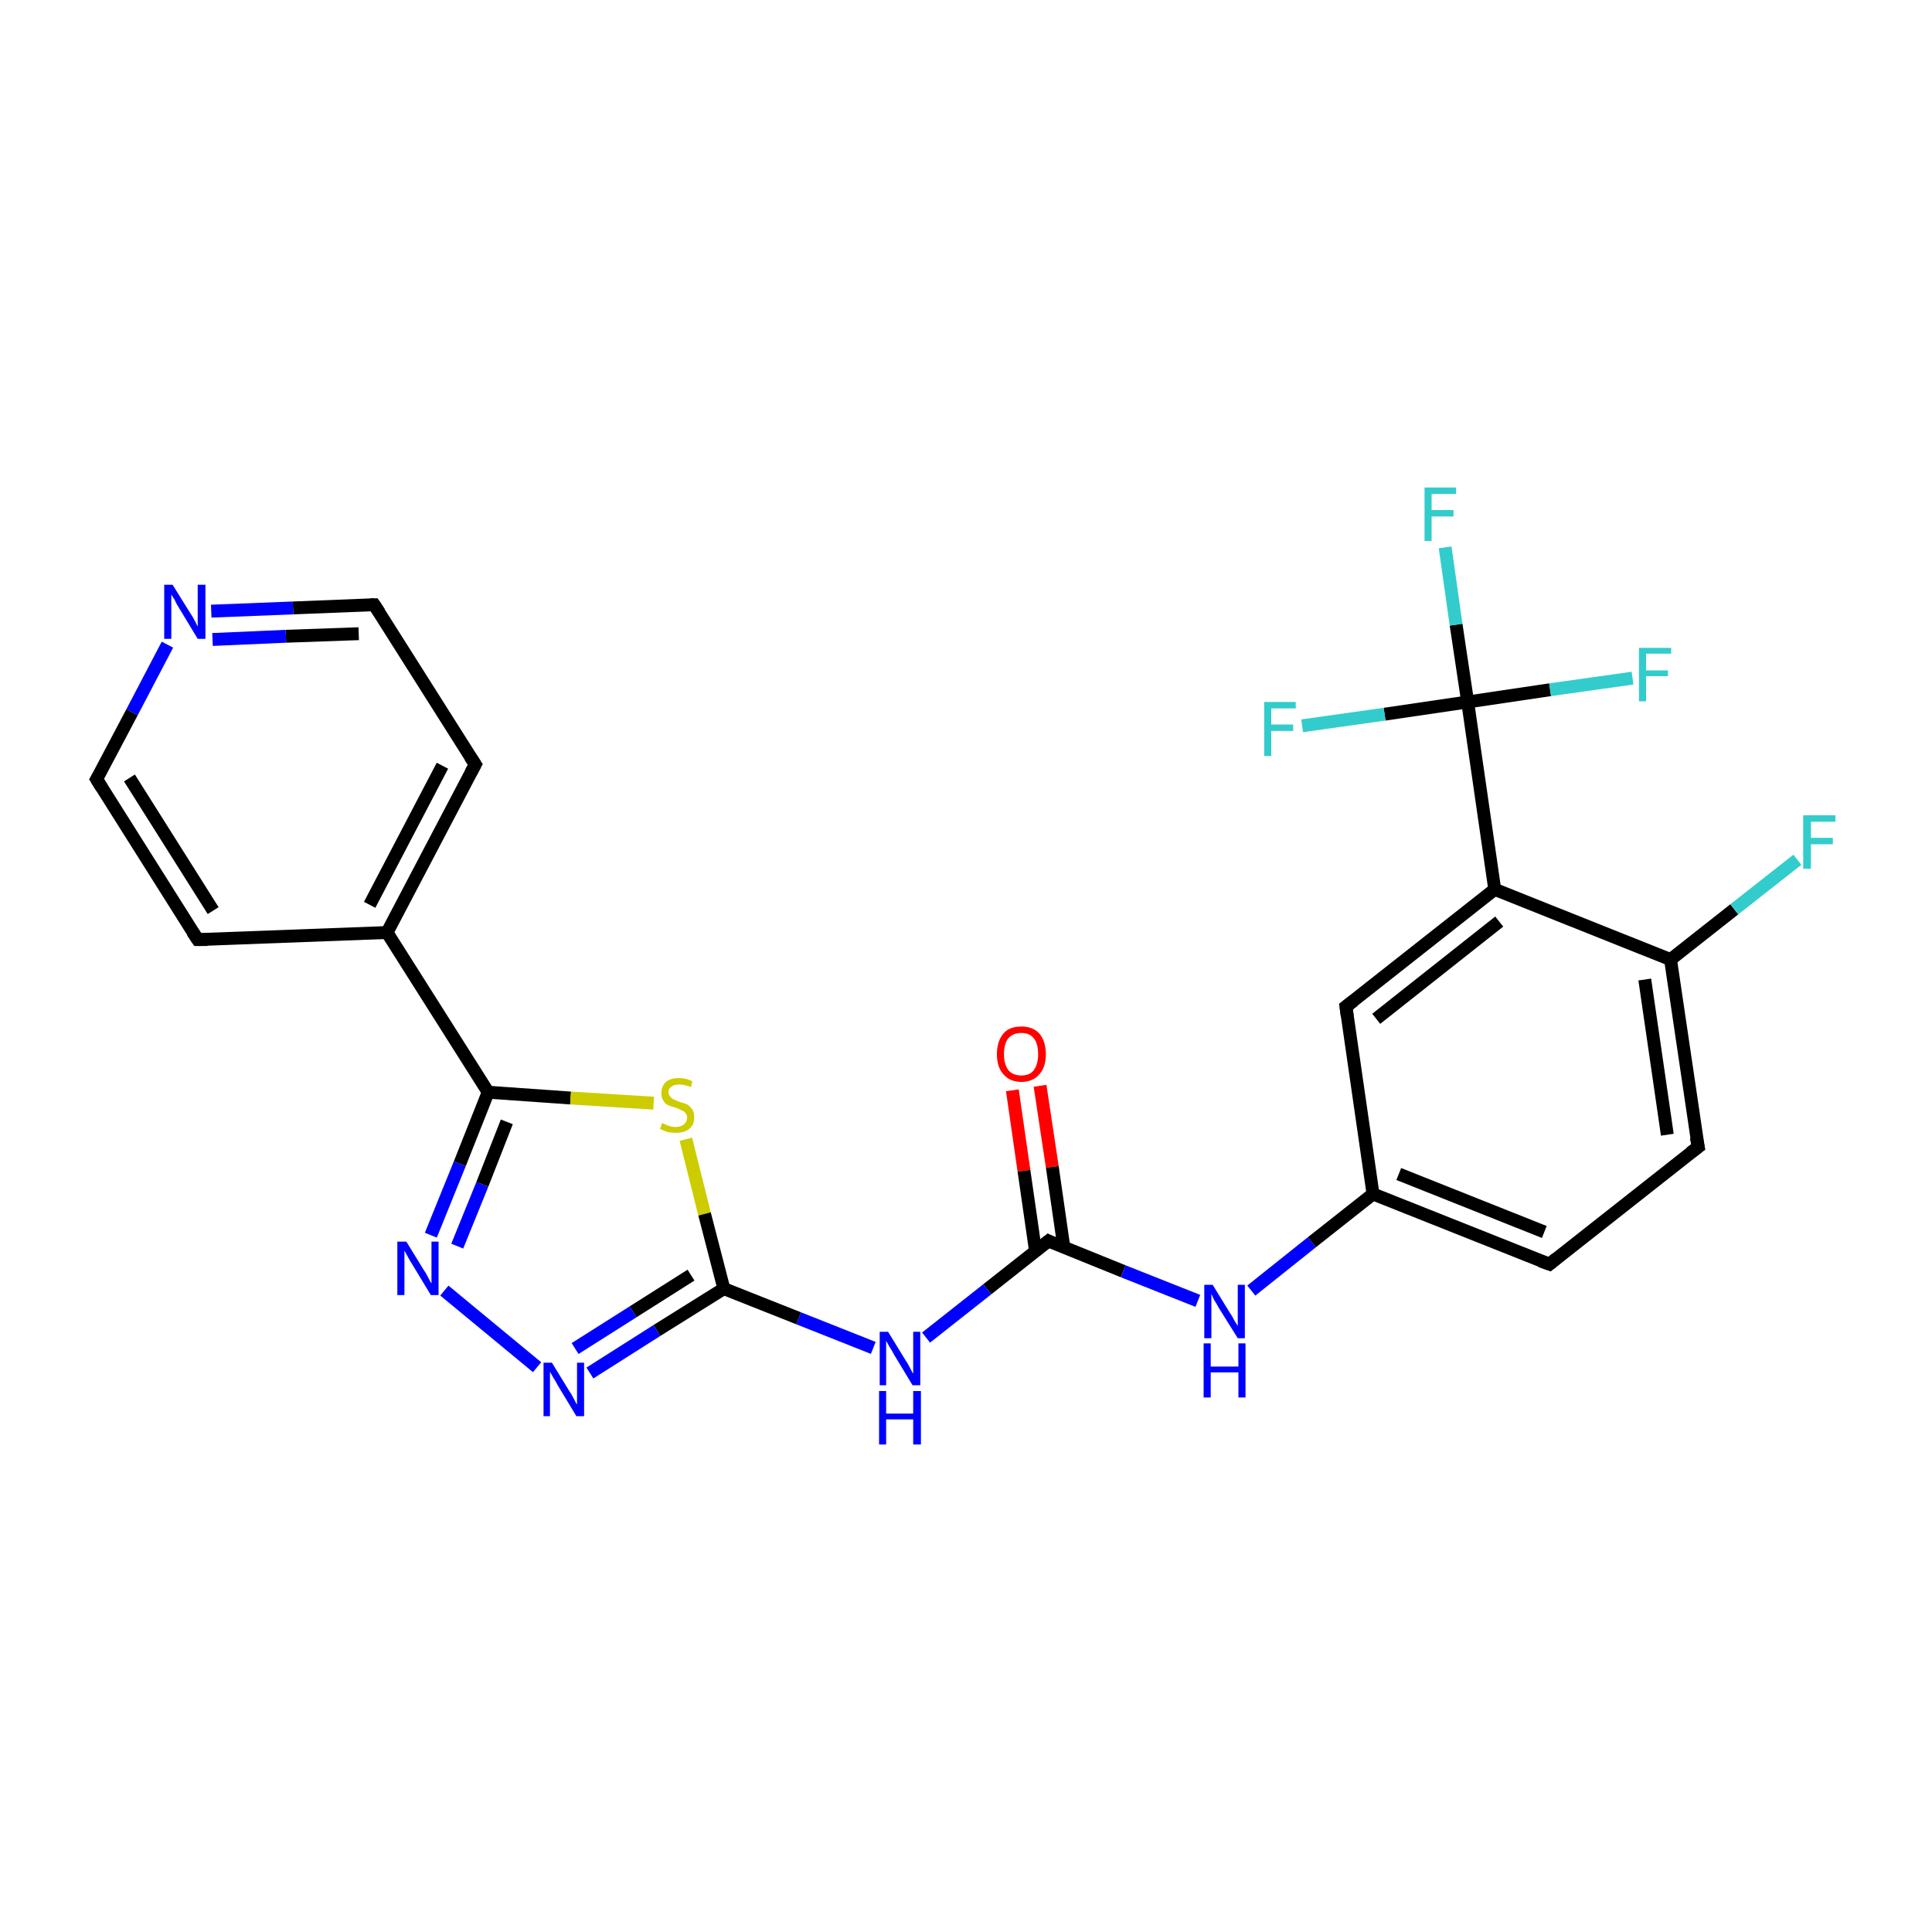 <?xml version='1.0' encoding='iso-8859-1'?>
<svg version='1.1' baseProfile='full'
              xmlns='http://www.w3.org/2000/svg'
                      xmlns:rdkit='http://www.rdkit.org/xml'
                      xmlns:xlink='http://www.w3.org/1999/xlink'
                  xml:space='preserve'
width='300px' height='300px' viewBox='0 0 300 300'>
<!-- END OF HEADER -->
<rect style='opacity:1.0;fill:#FFFFFF;stroke:none' width='300.0' height='300.0' x='0.0' y='0.0'> </rect>
<path class='bond-0 atom-0 atom-1' d='M 161.5,168.6 L 163.4,181.2' style='fill:none;fill-rule:evenodd;stroke:#FF0000;stroke-width:2.0px;stroke-linecap:butt;stroke-linejoin:miter;stroke-opacity:1' />
<path class='bond-0 atom-0 atom-1' d='M 163.4,181.2 L 165.2,193.7' style='fill:none;fill-rule:evenodd;stroke:#000000;stroke-width:2.0px;stroke-linecap:butt;stroke-linejoin:miter;stroke-opacity:1' />
<path class='bond-0 atom-0 atom-1' d='M 157.2,169.3 L 159.0,181.8' style='fill:none;fill-rule:evenodd;stroke:#FF0000;stroke-width:2.0px;stroke-linecap:butt;stroke-linejoin:miter;stroke-opacity:1' />
<path class='bond-0 atom-0 atom-1' d='M 159.0,181.8 L 160.8,194.3' style='fill:none;fill-rule:evenodd;stroke:#000000;stroke-width:2.0px;stroke-linecap:butt;stroke-linejoin:miter;stroke-opacity:1' />
<path class='bond-1 atom-1 atom-2' d='M 162.8,192.7 L 174.4,197.4' style='fill:none;fill-rule:evenodd;stroke:#000000;stroke-width:2.0px;stroke-linecap:butt;stroke-linejoin:miter;stroke-opacity:1' />
<path class='bond-1 atom-1 atom-2' d='M 174.4,197.4 L 186.0,202.0' style='fill:none;fill-rule:evenodd;stroke:#0000FF;stroke-width:2.0px;stroke-linecap:butt;stroke-linejoin:miter;stroke-opacity:1' />
<path class='bond-2 atom-2 atom-3' d='M 194.3,200.4 L 203.7,192.9' style='fill:none;fill-rule:evenodd;stroke:#0000FF;stroke-width:2.0px;stroke-linecap:butt;stroke-linejoin:miter;stroke-opacity:1' />
<path class='bond-2 atom-2 atom-3' d='M 203.7,192.9 L 213.2,185.4' style='fill:none;fill-rule:evenodd;stroke:#000000;stroke-width:2.0px;stroke-linecap:butt;stroke-linejoin:miter;stroke-opacity:1' />
<path class='bond-3 atom-3 atom-4' d='M 213.2,185.4 L 240.6,196.3' style='fill:none;fill-rule:evenodd;stroke:#000000;stroke-width:2.0px;stroke-linecap:butt;stroke-linejoin:miter;stroke-opacity:1' />
<path class='bond-3 atom-3 atom-4' d='M 217.2,182.3 L 239.8,191.3' style='fill:none;fill-rule:evenodd;stroke:#000000;stroke-width:2.0px;stroke-linecap:butt;stroke-linejoin:miter;stroke-opacity:1' />
<path class='bond-4 atom-4 atom-5' d='M 240.6,196.3 L 263.7,178.1' style='fill:none;fill-rule:evenodd;stroke:#000000;stroke-width:2.0px;stroke-linecap:butt;stroke-linejoin:miter;stroke-opacity:1' />
<path class='bond-5 atom-5 atom-6' d='M 263.7,178.1 L 259.4,149.0' style='fill:none;fill-rule:evenodd;stroke:#000000;stroke-width:2.0px;stroke-linecap:butt;stroke-linejoin:miter;stroke-opacity:1' />
<path class='bond-5 atom-5 atom-6' d='M 258.9,176.2 L 255.4,152.1' style='fill:none;fill-rule:evenodd;stroke:#000000;stroke-width:2.0px;stroke-linecap:butt;stroke-linejoin:miter;stroke-opacity:1' />
<path class='bond-6 atom-6 atom-7' d='M 259.4,149.0 L 269.3,141.2' style='fill:none;fill-rule:evenodd;stroke:#000000;stroke-width:2.0px;stroke-linecap:butt;stroke-linejoin:miter;stroke-opacity:1' />
<path class='bond-6 atom-6 atom-7' d='M 269.3,141.2 L 279.1,133.5' style='fill:none;fill-rule:evenodd;stroke:#33CCCC;stroke-width:2.0px;stroke-linecap:butt;stroke-linejoin:miter;stroke-opacity:1' />
<path class='bond-7 atom-6 atom-8' d='M 259.4,149.0 L 232.1,138.1' style='fill:none;fill-rule:evenodd;stroke:#000000;stroke-width:2.0px;stroke-linecap:butt;stroke-linejoin:miter;stroke-opacity:1' />
<path class='bond-8 atom-8 atom-9' d='M 232.1,138.1 L 227.9,109.0' style='fill:none;fill-rule:evenodd;stroke:#000000;stroke-width:2.0px;stroke-linecap:butt;stroke-linejoin:miter;stroke-opacity:1' />
<path class='bond-9 atom-9 atom-10' d='M 227.9,109.0 L 226.1,97.0' style='fill:none;fill-rule:evenodd;stroke:#000000;stroke-width:2.0px;stroke-linecap:butt;stroke-linejoin:miter;stroke-opacity:1' />
<path class='bond-9 atom-9 atom-10' d='M 226.1,97.0 L 224.4,85.0' style='fill:none;fill-rule:evenodd;stroke:#33CCCC;stroke-width:2.0px;stroke-linecap:butt;stroke-linejoin:miter;stroke-opacity:1' />
<path class='bond-10 atom-9 atom-11' d='M 227.9,109.0 L 240.7,107.1' style='fill:none;fill-rule:evenodd;stroke:#000000;stroke-width:2.0px;stroke-linecap:butt;stroke-linejoin:miter;stroke-opacity:1' />
<path class='bond-10 atom-9 atom-11' d='M 240.7,107.1 L 253.5,105.3' style='fill:none;fill-rule:evenodd;stroke:#33CCCC;stroke-width:2.0px;stroke-linecap:butt;stroke-linejoin:miter;stroke-opacity:1' />
<path class='bond-11 atom-9 atom-12' d='M 227.9,109.0 L 215.0,110.9' style='fill:none;fill-rule:evenodd;stroke:#000000;stroke-width:2.0px;stroke-linecap:butt;stroke-linejoin:miter;stroke-opacity:1' />
<path class='bond-11 atom-9 atom-12' d='M 215.0,110.9 L 202.2,112.7' style='fill:none;fill-rule:evenodd;stroke:#33CCCC;stroke-width:2.0px;stroke-linecap:butt;stroke-linejoin:miter;stroke-opacity:1' />
<path class='bond-12 atom-8 atom-13' d='M 232.1,138.1 L 209.0,156.3' style='fill:none;fill-rule:evenodd;stroke:#000000;stroke-width:2.0px;stroke-linecap:butt;stroke-linejoin:miter;stroke-opacity:1' />
<path class='bond-12 atom-8 atom-13' d='M 232.8,143.1 L 213.7,158.2' style='fill:none;fill-rule:evenodd;stroke:#000000;stroke-width:2.0px;stroke-linecap:butt;stroke-linejoin:miter;stroke-opacity:1' />
<path class='bond-13 atom-1 atom-14' d='M 162.8,192.7 L 153.3,200.2' style='fill:none;fill-rule:evenodd;stroke:#000000;stroke-width:2.0px;stroke-linecap:butt;stroke-linejoin:miter;stroke-opacity:1' />
<path class='bond-13 atom-1 atom-14' d='M 153.3,200.2 L 143.8,207.7' style='fill:none;fill-rule:evenodd;stroke:#0000FF;stroke-width:2.0px;stroke-linecap:butt;stroke-linejoin:miter;stroke-opacity:1' />
<path class='bond-14 atom-14 atom-15' d='M 135.6,209.3 L 124.0,204.7' style='fill:none;fill-rule:evenodd;stroke:#0000FF;stroke-width:2.0px;stroke-linecap:butt;stroke-linejoin:miter;stroke-opacity:1' />
<path class='bond-14 atom-14 atom-15' d='M 124.0,204.7 L 112.4,200.1' style='fill:none;fill-rule:evenodd;stroke:#000000;stroke-width:2.0px;stroke-linecap:butt;stroke-linejoin:miter;stroke-opacity:1' />
<path class='bond-15 atom-15 atom-16' d='M 112.4,200.1 L 102.0,206.6' style='fill:none;fill-rule:evenodd;stroke:#000000;stroke-width:2.0px;stroke-linecap:butt;stroke-linejoin:miter;stroke-opacity:1' />
<path class='bond-15 atom-15 atom-16' d='M 102.0,206.6 L 91.6,213.2' style='fill:none;fill-rule:evenodd;stroke:#0000FF;stroke-width:2.0px;stroke-linecap:butt;stroke-linejoin:miter;stroke-opacity:1' />
<path class='bond-15 atom-15 atom-16' d='M 107.3,198.0 L 98.3,203.7' style='fill:none;fill-rule:evenodd;stroke:#000000;stroke-width:2.0px;stroke-linecap:butt;stroke-linejoin:miter;stroke-opacity:1' />
<path class='bond-15 atom-15 atom-16' d='M 98.3,203.7 L 89.3,209.4' style='fill:none;fill-rule:evenodd;stroke:#0000FF;stroke-width:2.0px;stroke-linecap:butt;stroke-linejoin:miter;stroke-opacity:1' />
<path class='bond-16 atom-16 atom-17' d='M 83.4,212.3 L 69.0,200.4' style='fill:none;fill-rule:evenodd;stroke:#0000FF;stroke-width:2.0px;stroke-linecap:butt;stroke-linejoin:miter;stroke-opacity:1' />
<path class='bond-17 atom-17 atom-18' d='M 66.9,191.8 L 71.4,180.7' style='fill:none;fill-rule:evenodd;stroke:#0000FF;stroke-width:2.0px;stroke-linecap:butt;stroke-linejoin:miter;stroke-opacity:1' />
<path class='bond-17 atom-17 atom-18' d='M 71.4,180.7 L 75.8,169.6' style='fill:none;fill-rule:evenodd;stroke:#000000;stroke-width:2.0px;stroke-linecap:butt;stroke-linejoin:miter;stroke-opacity:1' />
<path class='bond-17 atom-17 atom-18' d='M 71.0,193.5 L 74.9,183.9' style='fill:none;fill-rule:evenodd;stroke:#0000FF;stroke-width:2.0px;stroke-linecap:butt;stroke-linejoin:miter;stroke-opacity:1' />
<path class='bond-17 atom-17 atom-18' d='M 74.9,183.9 L 78.7,174.2' style='fill:none;fill-rule:evenodd;stroke:#000000;stroke-width:2.0px;stroke-linecap:butt;stroke-linejoin:miter;stroke-opacity:1' />
<path class='bond-18 atom-18 atom-19' d='M 75.8,169.6 L 60.1,144.8' style='fill:none;fill-rule:evenodd;stroke:#000000;stroke-width:2.0px;stroke-linecap:butt;stroke-linejoin:miter;stroke-opacity:1' />
<path class='bond-19 atom-19 atom-20' d='M 60.1,144.8 L 73.8,118.7' style='fill:none;fill-rule:evenodd;stroke:#000000;stroke-width:2.0px;stroke-linecap:butt;stroke-linejoin:miter;stroke-opacity:1' />
<path class='bond-19 atom-19 atom-20' d='M 57.4,140.5 L 68.7,118.9' style='fill:none;fill-rule:evenodd;stroke:#000000;stroke-width:2.0px;stroke-linecap:butt;stroke-linejoin:miter;stroke-opacity:1' />
<path class='bond-20 atom-20 atom-21' d='M 73.8,118.7 L 58.1,93.9' style='fill:none;fill-rule:evenodd;stroke:#000000;stroke-width:2.0px;stroke-linecap:butt;stroke-linejoin:miter;stroke-opacity:1' />
<path class='bond-21 atom-21 atom-22' d='M 58.1,93.9 L 45.5,94.4' style='fill:none;fill-rule:evenodd;stroke:#000000;stroke-width:2.0px;stroke-linecap:butt;stroke-linejoin:miter;stroke-opacity:1' />
<path class='bond-21 atom-21 atom-22' d='M 45.5,94.4 L 32.8,94.9' style='fill:none;fill-rule:evenodd;stroke:#0000FF;stroke-width:2.0px;stroke-linecap:butt;stroke-linejoin:miter;stroke-opacity:1' />
<path class='bond-21 atom-21 atom-22' d='M 55.7,98.4 L 44.4,98.8' style='fill:none;fill-rule:evenodd;stroke:#000000;stroke-width:2.0px;stroke-linecap:butt;stroke-linejoin:miter;stroke-opacity:1' />
<path class='bond-21 atom-21 atom-22' d='M 44.4,98.8 L 33.0,99.3' style='fill:none;fill-rule:evenodd;stroke:#0000FF;stroke-width:2.0px;stroke-linecap:butt;stroke-linejoin:miter;stroke-opacity:1' />
<path class='bond-22 atom-22 atom-23' d='M 26.0,100.1 L 20.5,110.6' style='fill:none;fill-rule:evenodd;stroke:#0000FF;stroke-width:2.0px;stroke-linecap:butt;stroke-linejoin:miter;stroke-opacity:1' />
<path class='bond-22 atom-22 atom-23' d='M 20.5,110.6 L 15.0,121.0' style='fill:none;fill-rule:evenodd;stroke:#000000;stroke-width:2.0px;stroke-linecap:butt;stroke-linejoin:miter;stroke-opacity:1' />
<path class='bond-23 atom-23 atom-24' d='M 15.0,121.0 L 30.7,145.9' style='fill:none;fill-rule:evenodd;stroke:#000000;stroke-width:2.0px;stroke-linecap:butt;stroke-linejoin:miter;stroke-opacity:1' />
<path class='bond-23 atom-23 atom-24' d='M 20.1,120.8 L 33.1,141.4' style='fill:none;fill-rule:evenodd;stroke:#000000;stroke-width:2.0px;stroke-linecap:butt;stroke-linejoin:miter;stroke-opacity:1' />
<path class='bond-24 atom-18 atom-25' d='M 75.8,169.6 L 88.6,170.5' style='fill:none;fill-rule:evenodd;stroke:#000000;stroke-width:2.0px;stroke-linecap:butt;stroke-linejoin:miter;stroke-opacity:1' />
<path class='bond-24 atom-18 atom-25' d='M 88.6,170.5 L 101.5,171.3' style='fill:none;fill-rule:evenodd;stroke:#CCCC00;stroke-width:2.0px;stroke-linecap:butt;stroke-linejoin:miter;stroke-opacity:1' />
<path class='bond-25 atom-13 atom-3' d='M 209.0,156.3 L 213.2,185.4' style='fill:none;fill-rule:evenodd;stroke:#000000;stroke-width:2.0px;stroke-linecap:butt;stroke-linejoin:miter;stroke-opacity:1' />
<path class='bond-26 atom-25 atom-15' d='M 106.5,176.9 L 109.4,188.5' style='fill:none;fill-rule:evenodd;stroke:#CCCC00;stroke-width:2.0px;stroke-linecap:butt;stroke-linejoin:miter;stroke-opacity:1' />
<path class='bond-26 atom-25 atom-15' d='M 109.4,188.5 L 112.4,200.1' style='fill:none;fill-rule:evenodd;stroke:#000000;stroke-width:2.0px;stroke-linecap:butt;stroke-linejoin:miter;stroke-opacity:1' />
<path class='bond-27 atom-24 atom-19' d='M 30.7,145.9 L 60.1,144.8' style='fill:none;fill-rule:evenodd;stroke:#000000;stroke-width:2.0px;stroke-linecap:butt;stroke-linejoin:miter;stroke-opacity:1' />
<path d='M 163.4,193.0 L 162.8,192.7 L 162.3,193.1' style='fill:none;stroke:#000000;stroke-width:2.0px;stroke-linecap:butt;stroke-linejoin:miter;stroke-miterlimit:10;stroke-opacity:1;' />
<path d='M 239.2,195.8 L 240.6,196.3 L 241.7,195.4' style='fill:none;stroke:#000000;stroke-width:2.0px;stroke-linecap:butt;stroke-linejoin:miter;stroke-miterlimit:10;stroke-opacity:1;' />
<path d='M 262.5,179.0 L 263.7,178.1 L 263.4,176.6' style='fill:none;stroke:#000000;stroke-width:2.0px;stroke-linecap:butt;stroke-linejoin:miter;stroke-miterlimit:10;stroke-opacity:1;' />
<path d='M 210.2,155.4 L 209.0,156.3 L 209.2,157.8' style='fill:none;stroke:#000000;stroke-width:2.0px;stroke-linecap:butt;stroke-linejoin:miter;stroke-miterlimit:10;stroke-opacity:1;' />
<path d='M 73.1,120.0 L 73.8,118.7 L 73.0,117.5' style='fill:none;stroke:#000000;stroke-width:2.0px;stroke-linecap:butt;stroke-linejoin:miter;stroke-miterlimit:10;stroke-opacity:1;' />
<path d='M 58.9,95.1 L 58.1,93.9 L 57.5,93.9' style='fill:none;stroke:#000000;stroke-width:2.0px;stroke-linecap:butt;stroke-linejoin:miter;stroke-miterlimit:10;stroke-opacity:1;' />
<path d='M 15.3,120.5 L 15.0,121.0 L 15.8,122.3' style='fill:none;stroke:#000000;stroke-width:2.0px;stroke-linecap:butt;stroke-linejoin:miter;stroke-miterlimit:10;stroke-opacity:1;' />
<path d='M 29.9,144.7 L 30.7,145.9 L 32.2,145.9' style='fill:none;stroke:#000000;stroke-width:2.0px;stroke-linecap:butt;stroke-linejoin:miter;stroke-miterlimit:10;stroke-opacity:1;' />
<path class='atom-0' d='M 154.8 163.7
Q 154.8 161.7, 155.8 160.5
Q 156.7 159.4, 158.6 159.4
Q 160.4 159.4, 161.4 160.5
Q 162.4 161.7, 162.4 163.7
Q 162.4 165.7, 161.4 166.8
Q 160.4 168.0, 158.6 168.0
Q 156.8 168.0, 155.8 166.8
Q 154.8 165.7, 154.8 163.7
M 158.6 167.0
Q 159.9 167.0, 160.5 166.2
Q 161.2 165.3, 161.2 163.7
Q 161.2 162.0, 160.5 161.2
Q 159.9 160.4, 158.6 160.4
Q 157.3 160.4, 156.6 161.2
Q 155.9 162.0, 155.9 163.7
Q 155.9 165.3, 156.6 166.2
Q 157.3 167.0, 158.6 167.0
' fill='#FF0000'/>
<path class='atom-2' d='M 188.3 199.5
L 191.0 203.9
Q 191.3 204.3, 191.7 205.1
Q 192.2 205.9, 192.2 205.9
L 192.2 199.5
L 193.3 199.5
L 193.3 207.8
L 192.2 207.8
L 189.2 203.0
Q 188.9 202.4, 188.5 201.8
Q 188.2 201.1, 188.1 200.9
L 188.1 207.8
L 187.0 207.8
L 187.0 199.5
L 188.3 199.5
' fill='#0000FF'/>
<path class='atom-2' d='M 186.9 208.6
L 188.0 208.6
L 188.0 212.2
L 192.3 212.2
L 192.3 208.6
L 193.4 208.6
L 193.4 217.0
L 192.3 217.0
L 192.3 213.1
L 188.0 213.1
L 188.0 217.0
L 186.9 217.0
L 186.9 208.6
' fill='#0000FF'/>
<path class='atom-7' d='M 280.0 126.6
L 285.0 126.6
L 285.0 127.6
L 281.2 127.6
L 281.2 130.1
L 284.6 130.1
L 284.6 131.1
L 281.2 131.1
L 281.2 134.9
L 280.0 134.9
L 280.0 126.6
' fill='#33CCCC'/>
<path class='atom-10' d='M 221.2 75.7
L 226.1 75.7
L 226.1 76.7
L 222.3 76.7
L 222.3 79.2
L 225.7 79.2
L 225.7 80.2
L 222.3 80.2
L 222.3 84.0
L 221.2 84.0
L 221.2 75.7
' fill='#33CCCC'/>
<path class='atom-11' d='M 254.5 100.6
L 259.5 100.6
L 259.5 101.5
L 255.6 101.5
L 255.6 104.1
L 259.0 104.1
L 259.0 105.0
L 255.6 105.0
L 255.6 108.9
L 254.5 108.9
L 254.5 100.6
' fill='#33CCCC'/>
<path class='atom-12' d='M 196.3 109.0
L 201.2 109.0
L 201.2 110.0
L 197.4 110.0
L 197.4 112.5
L 200.8 112.5
L 200.8 113.5
L 197.4 113.5
L 197.4 117.4
L 196.3 117.4
L 196.3 109.0
' fill='#33CCCC'/>
<path class='atom-14' d='M 137.9 206.8
L 140.6 211.2
Q 140.9 211.6, 141.3 212.4
Q 141.7 213.2, 141.8 213.3
L 141.8 206.8
L 142.9 206.8
L 142.9 215.1
L 141.7 215.1
L 138.8 210.3
Q 138.5 209.7, 138.1 209.1
Q 137.7 208.4, 137.6 208.2
L 137.6 215.1
L 136.6 215.1
L 136.6 206.8
L 137.9 206.8
' fill='#0000FF'/>
<path class='atom-14' d='M 136.5 216.0
L 137.6 216.0
L 137.6 219.5
L 141.8 219.5
L 141.8 216.0
L 143.0 216.0
L 143.0 224.3
L 141.8 224.3
L 141.8 220.4
L 137.6 220.4
L 137.6 224.3
L 136.5 224.3
L 136.5 216.0
' fill='#0000FF'/>
<path class='atom-16' d='M 85.7 211.6
L 88.4 216.0
Q 88.7 216.4, 89.1 217.2
Q 89.5 218.0, 89.6 218.1
L 89.6 211.6
L 90.7 211.6
L 90.7 219.9
L 89.5 219.9
L 86.6 215.1
Q 86.3 214.5, 85.9 213.9
Q 85.5 213.2, 85.4 213.0
L 85.4 219.9
L 84.4 219.9
L 84.4 211.6
L 85.7 211.6
' fill='#0000FF'/>
<path class='atom-17' d='M 63.1 192.8
L 65.8 197.2
Q 66.1 197.6, 66.5 198.4
Q 66.9 199.2, 67.0 199.3
L 67.0 192.8
L 68.1 192.8
L 68.1 201.1
L 66.9 201.1
L 64.0 196.3
Q 63.6 195.7, 63.3 195.1
Q 62.9 194.4, 62.8 194.2
L 62.8 201.1
L 61.7 201.1
L 61.7 192.8
L 63.1 192.8
' fill='#0000FF'/>
<path class='atom-22' d='M 26.8 90.8
L 29.6 95.3
Q 29.9 95.7, 30.3 96.5
Q 30.7 97.3, 30.7 97.3
L 30.7 90.8
L 31.9 90.8
L 31.9 99.2
L 30.7 99.2
L 27.8 94.4
Q 27.4 93.8, 27.1 93.1
Q 26.7 92.5, 26.6 92.3
L 26.6 99.2
L 25.5 99.2
L 25.5 90.8
L 26.8 90.8
' fill='#0000FF'/>
<path class='atom-25' d='M 102.8 174.4
Q 102.9 174.4, 103.3 174.6
Q 103.7 174.8, 104.1 174.9
Q 104.5 175.0, 104.9 175.0
Q 105.7 175.0, 106.2 174.6
Q 106.7 174.2, 106.7 173.5
Q 106.7 173.1, 106.4 172.8
Q 106.2 172.5, 105.8 172.4
Q 105.5 172.2, 104.9 172.0
Q 104.2 171.8, 103.7 171.6
Q 103.3 171.4, 103.0 170.9
Q 102.7 170.5, 102.7 169.7
Q 102.7 168.7, 103.4 168.0
Q 104.1 167.4, 105.5 167.4
Q 106.5 167.4, 107.5 167.9
L 107.3 168.8
Q 106.3 168.4, 105.5 168.4
Q 104.7 168.4, 104.3 168.7
Q 103.8 169.0, 103.8 169.6
Q 103.8 170.0, 104.1 170.3
Q 104.3 170.6, 104.6 170.7
Q 105.0 170.9, 105.5 171.1
Q 106.3 171.3, 106.7 171.5
Q 107.2 171.8, 107.5 172.3
Q 107.8 172.7, 107.8 173.5
Q 107.8 174.7, 107.0 175.3
Q 106.3 175.9, 105.0 175.9
Q 104.3 175.9, 103.7 175.8
Q 103.1 175.6, 102.5 175.3
L 102.8 174.4
' fill='#CCCC00'/>
</svg>
